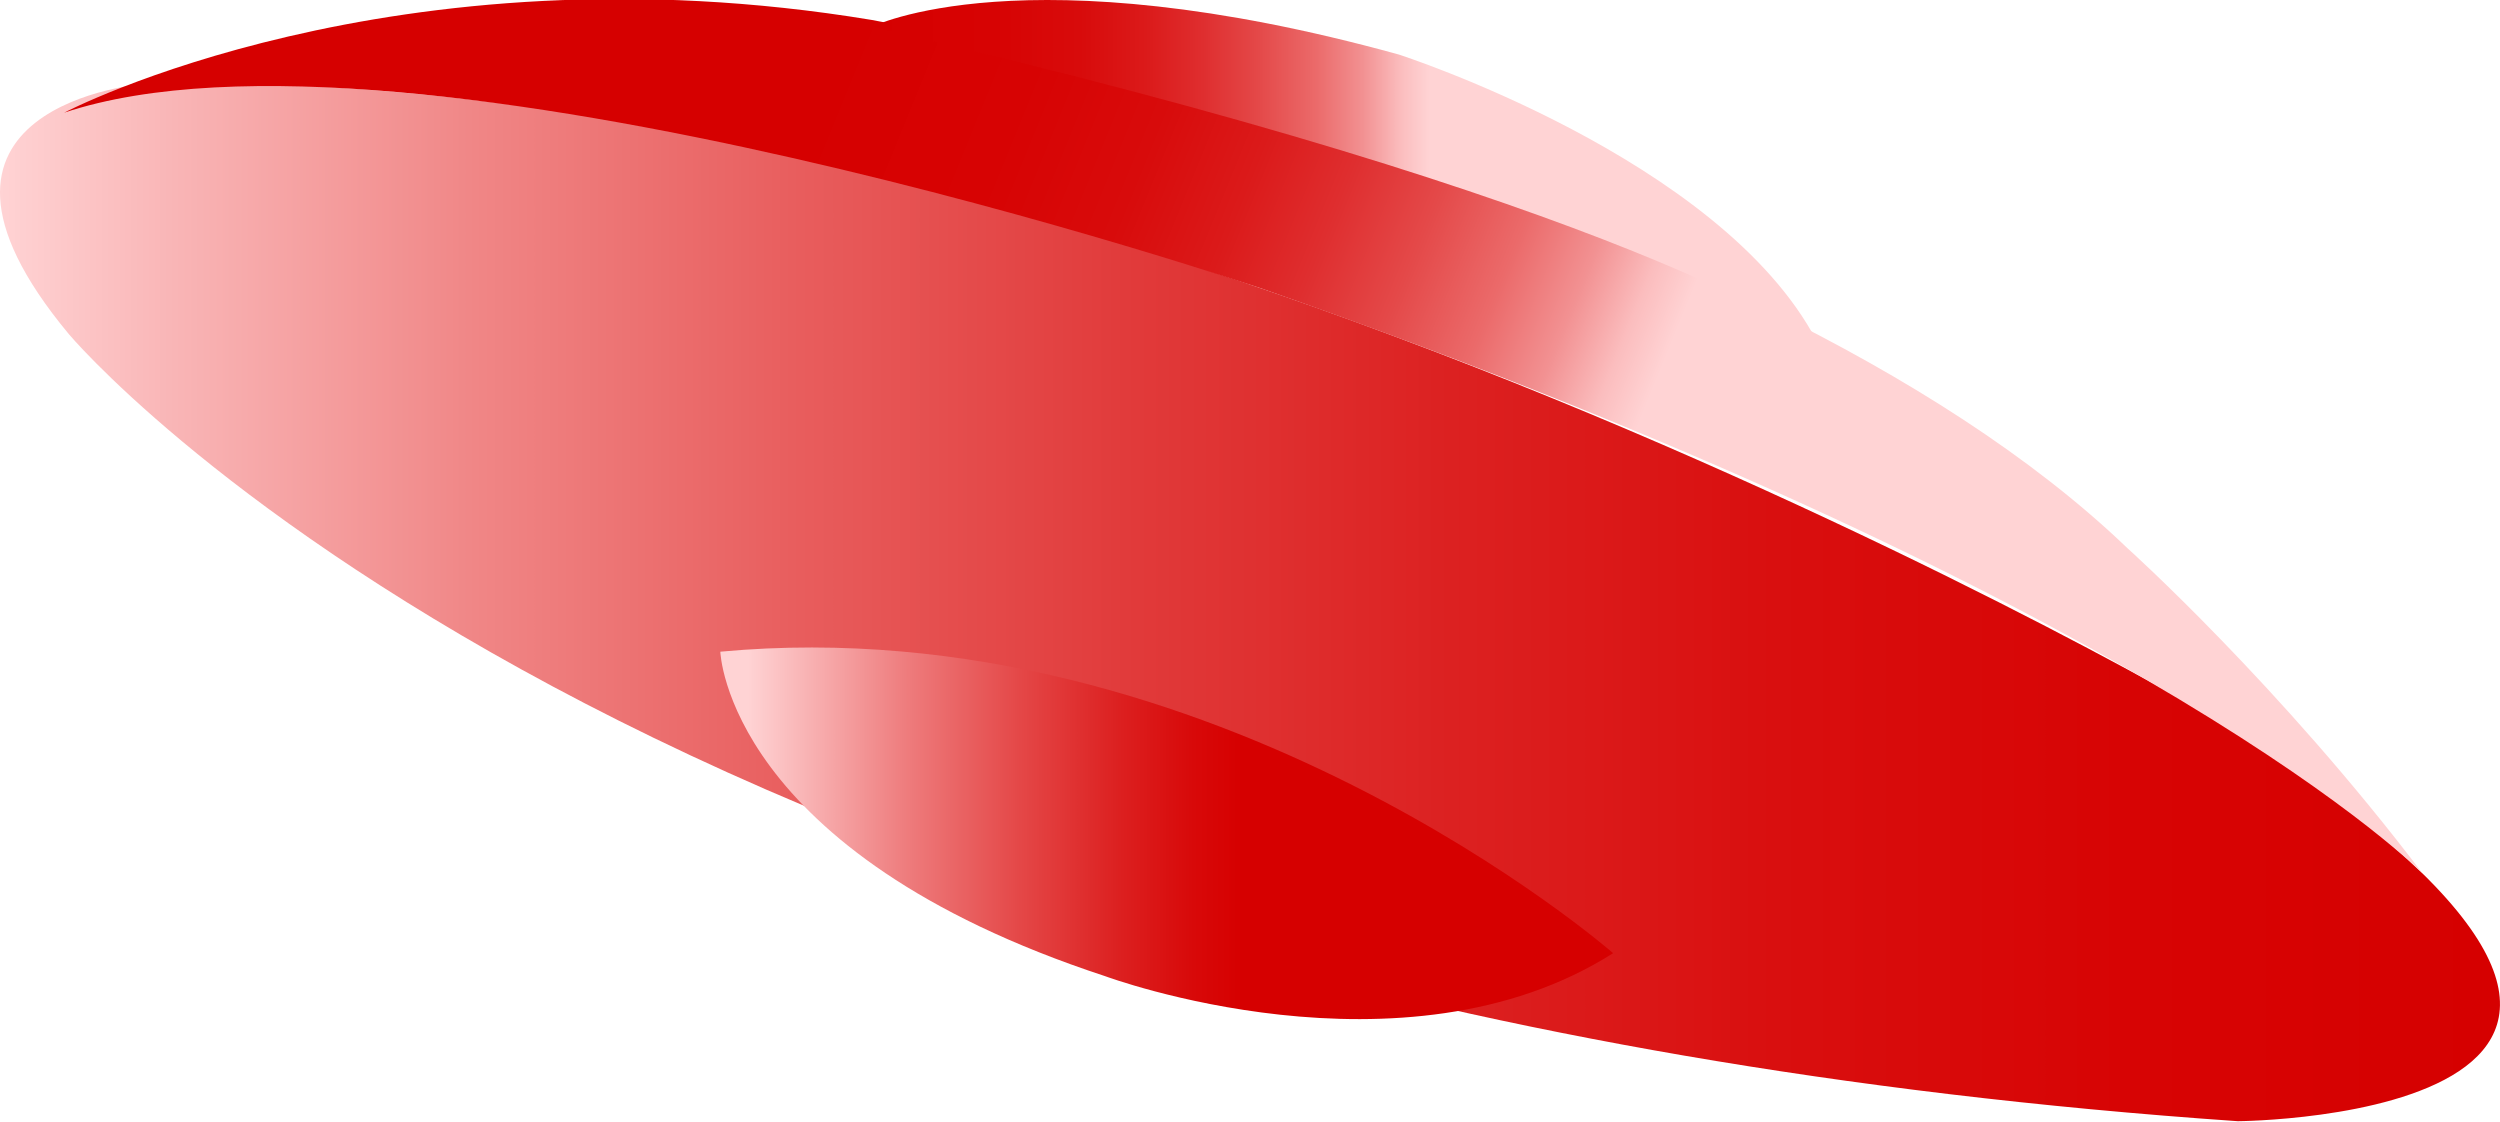 <svg id="Layer_7" data-name="Layer 7" xmlns="http://www.w3.org/2000/svg" xmlns:xlink="http://www.w3.org/1999/xlink" viewBox="0 0 3301.14 1481.78">
<defs>
<style>
.cls-1{fill:url(#linear-gradient);}
.cls-2{fill:url(#linear-gradient-2);}
.cls-3{fill:url(#linear-gradient-3);}
.cls-4{fill:url(#linear-gradient-4);}
</style>
<linearGradient id="linear-gradient" y1="795.14" x2="3301.14" y2="795.14" gradientUnits="userSpaceOnUse">
<stop offset="0" stop-color="#ffd3d4"/>
<stop offset="0.07" stop-color="#f9b5b6"/>
<stop offset="0.19" stop-color="#f08686"/>
<stop offset="0.32" stop-color="#e85d5d"/>
<stop offset="0.45" stop-color="#e13b3b"/>
<stop offset="0.58" stop-color="#dc2121"/>
<stop offset="0.71" stop-color="#d90f0f"/>
<stop offset="0.85" stop-color="#d70404"/>
<stop offset="1" stop-color="#d60000"/>
</linearGradient>
<linearGradient id="linear-gradient-2" x1="1037.87" y1="204.28" x2="2885.16" y2="957.51" gradientUnits="userSpaceOnUse">
<stop offset="0" stop-color="#d60000"/>
<stop offset="0.13" stop-color="#d70303"/>
<stop offset="0.22" stop-color="#d80b0b"/>
<stop offset="0.29" stop-color="#db1a1a"/>
<stop offset="0.35" stop-color="#df2e2f"/>
<stop offset="0.41" stop-color="#e44949"/>
<stop offset="0.47" stop-color="#eb6a6a"/>
<stop offset="0.52" stop-color="#f29192"/>
<stop offset="0.56" stop-color="#fbbdbe"/>
<stop offset="0.59" stop-color="#ffd3d4"/>
<stop offset="1" stop-color="#ffd3d4"/>
</linearGradient>
<linearGradient id="linear-gradient-3" x1="987.6" y1="1100.35" x2="1641.63" y2="1100.35" gradientUnits="userSpaceOnUse">
<stop offset="0" stop-color="#ffd3d4"/>
<stop offset="0.07" stop-color="#fbc0c1"/>
<stop offset="0.32" stop-color="#ee7c7d"/>
<stop offset="0.55" stop-color="#e44747"/>
<stop offset="0.75" stop-color="#dc2020"/>
<stop offset="0.9" stop-color="#d80909"/>
<stop offset="1" stop-color="#d60000"/>
</linearGradient>
<linearGradient id="linear-gradient-4" x1="1151.11" y1="225.14" x2="2398.88" y2="225.14" xlink:href="#linear-gradient-2"/>
</defs>
<title>ufo</title>
<path class="cls-1" d="M190.88,110.67s-352,27.35-100,330.49c0,0,747.77,893.46,2864,1039.33,0,0,779-4.56,0-515.11C2954.91,965.38,1462.16,78,190.88,110.67Z" />
<path class="cls-2" d="M84.66,148.81S517.9-78.51,1151.11,26.34c0,0,1149.77,209.69,1658,697.44,0,0,201.05,180.56,390,429.88,0,0-348.24-357.45-1531.41-772C1667.74,381.64,538.73-2.22,84.66,148.81Z" />
<path class="cls-3" d="M951.15,860.53s8.33,264.39,508.23,428.5c0,0,393,145.86,670.69-30.4C2130.07,1258.63,1605.19,799.76,951.15,860.53Z"/>
<path class="cls-4" d="M1151.11,35.46s200-100.29,695.7,36.47c0,0,425.14,136.75,552.08,378.35C2398.88,450.28,2157.15,267.94,1151.11,35.46Z"/>
</svg>